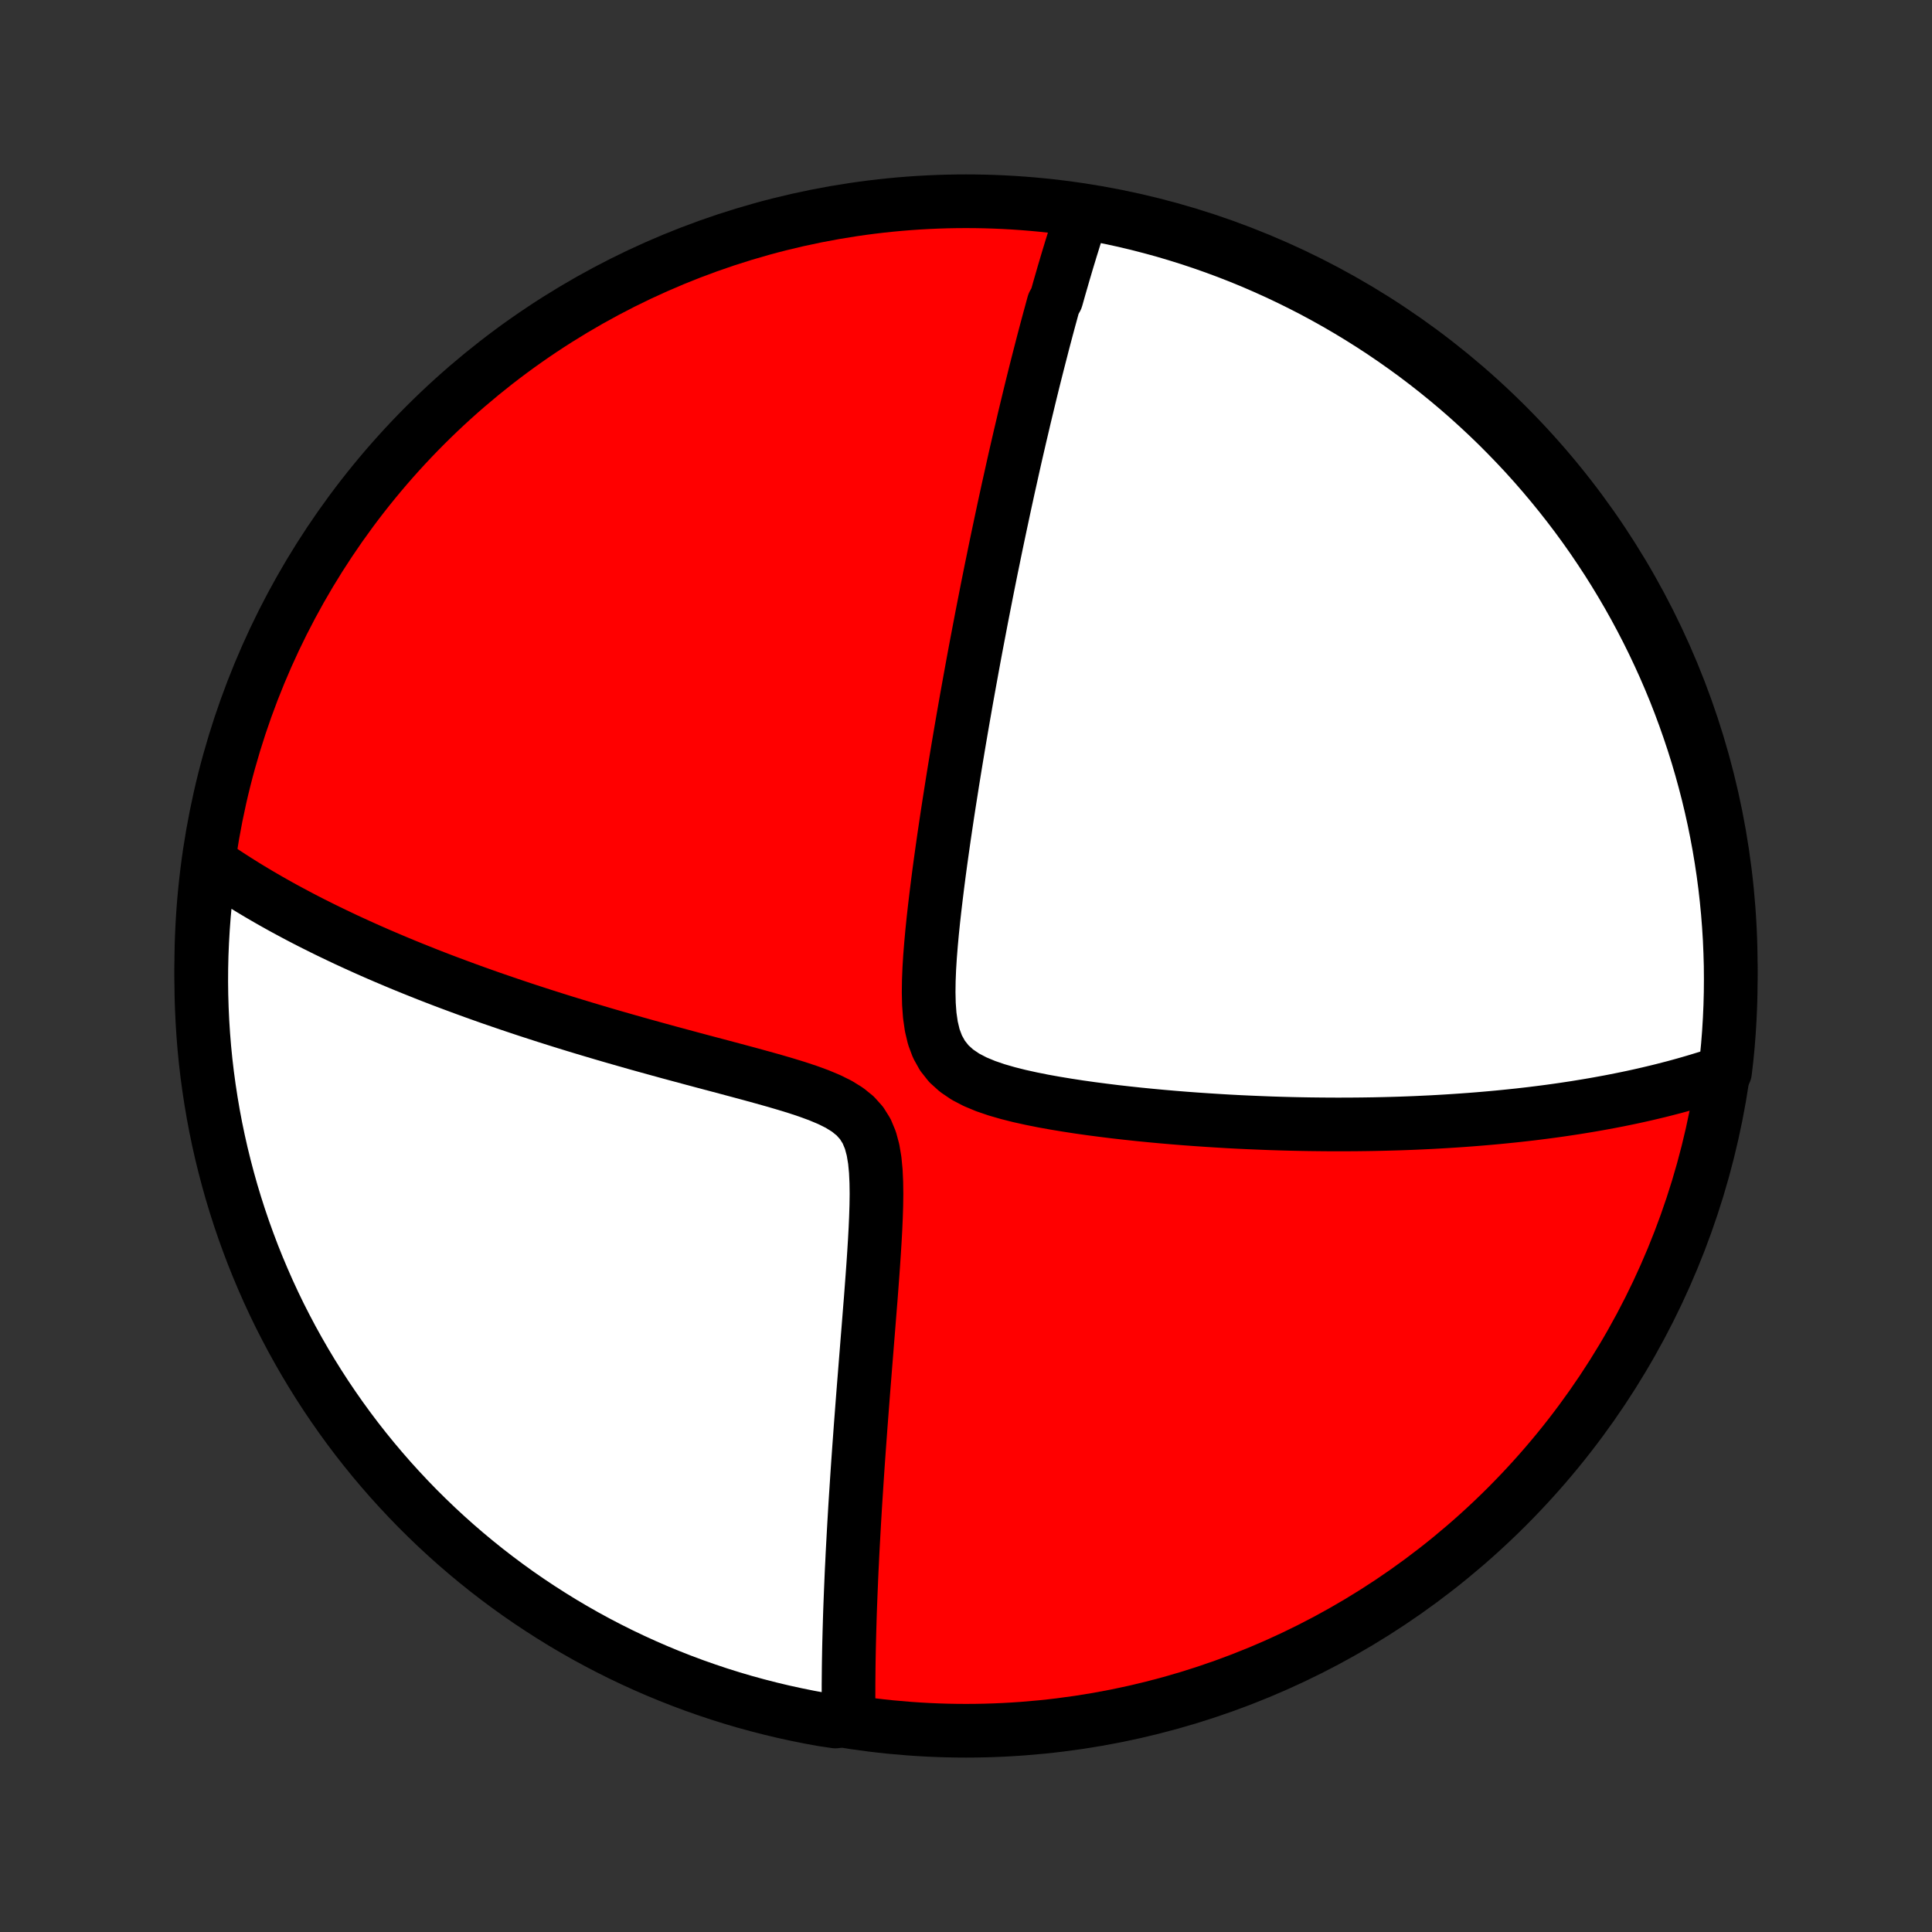 <?xml version="1.0" encoding="utf-8" standalone="no"?>
<!DOCTYPE svg PUBLIC "-//W3C//DTD SVG 1.1//EN"
  "http://www.w3.org/Graphics/SVG/1.1/DTD/svg11.dtd">
<!-- Created with matplotlib (http://matplotlib.org/) -->
<svg height="72pt" version="1.1" viewBox="0 0 72 72" width="72pt" xmlns="http://www.w3.org/2000/svg" xmlns:xlink="http://www.w3.org/1999/xlink">
 <rect x="0" y="0" width="72" height="72" fill="#333333" stroke="none"/>
 <defs>
  <style type="text/css">
*{stroke-linecap:butt;stroke-linejoin:round;}
  </style>
 </defs>
 <g id="figure_1">
  <g id="patch_1">
   <path d="
M0 72
L72 72
L72 0
L0 0
z
" style="fill:none;"/>
  </g>
  <g id="axes_1">
   <g id="PatchCollection_1">
    <defs>
     <path d="
M36 -7.5
C43.558 -7.5 50.808 -10.503 56.153 -15.848
C61.497 -21.192 64.5 -28.442 64.5 -36
C64.5 -43.558 61.497 -50.808 56.153 -56.153
C50.808 -61.497 43.558 -64.5 36 -64.5
C28.442 -64.5 21.192 -61.497 15.848 -56.153
C10.503 -50.808 7.5 -43.558 7.5 -36
C7.5 -28.442 10.503 -21.192 15.848 -15.848
C21.192 -10.503 28.442 -7.5 36 -7.5
z
" id="C0_0_a811fe30f3"/>
     <path d="
M40.314 -63.99
L40.255 -63.811
L40.197 -63.631
L40.139 -63.45
L40.081 -63.27
L40.024 -63.089
L39.968 -62.907
L39.911 -62.725
L39.856 -62.543
L39.8 -62.36
L39.745 -62.176
L39.691 -61.992
L39.636 -61.808
L39.583 -61.622
L39.529 -61.436
L39.475 -61.249
L39.422 -61.061
L39.369 -60.873
L39.263 -60.683
L39.211 -60.493
L39.159 -60.301
L39.106 -60.109
L39.054 -59.915
L39.002 -59.721
L38.95 -59.525
L38.898 -59.328
L38.846 -59.129
L38.795 -58.929
L38.743 -58.728
L38.691 -58.525
L38.639 -58.321
L38.587 -58.115
L38.535 -57.907
L38.483 -57.698
L38.431 -57.487
L38.379 -57.274
L38.327 -57.059
L38.275 -56.842
L38.222 -56.623
L38.169 -56.402
L38.117 -56.178
L38.064 -55.953
L38.01 -55.725
L37.957 -55.494
L37.903 -55.261
L37.849 -55.026
L37.795 -54.787
L37.741 -54.546
L37.687 -54.302
L37.632 -54.055
L37.576 -53.805
L37.521 -53.552
L37.465 -53.295
L37.409 -53.036
L37.353 -52.773
L37.296 -52.506
L37.239 -52.236
L37.181 -51.962
L37.123 -51.684
L37.065 -51.403
L37.007 -51.117
L36.947 -50.828
L36.888 -50.534
L36.828 -50.236
L36.768 -49.934
L36.708 -49.627
L36.647 -49.316
L36.585 -49
L36.524 -48.679
L36.462 -48.354
L36.399 -48.024
L36.336 -47.689
L36.273 -47.349
L36.21 -47.004
L36.146 -46.653
L36.082 -46.298
L36.017 -45.938
L35.953 -45.572
L35.888 -45.201
L35.823 -44.825
L35.758 -44.444
L35.693 -44.057
L35.628 -43.666
L35.563 -43.269
L35.498 -42.867
L35.434 -42.46
L35.369 -42.048
L35.305 -41.632
L35.242 -41.211
L35.179 -40.785
L35.118 -40.356
L35.057 -39.922
L34.998 -39.485
L34.941 -39.044
L34.886 -38.6
L34.833 -38.154
L34.783 -37.706
L34.737 -37.256
L34.696 -36.806
L34.66 -36.355
L34.632 -35.907
L34.614 -35.46
L34.608 -35.019
L34.618 -34.584
L34.649 -34.16
L34.708 -33.749
L34.801 -33.358
L34.938 -32.992
L35.125 -32.657
L35.362 -32.358
L35.649 -32.099
L35.978 -31.876
L36.341 -31.687
L36.73 -31.525
L37.139 -31.385
L37.561 -31.263
L37.994 -31.154
L38.433 -31.057
L38.877 -30.968
L39.323 -30.888
L39.771 -30.814
L40.219 -30.745
L40.666 -30.682
L41.112 -30.624
L41.555 -30.569
L41.996 -30.519
L42.434 -30.472
L42.868 -30.429
L43.298 -30.389
L43.725 -30.352
L44.147 -30.318
L44.564 -30.287
L44.977 -30.259
L45.385 -30.233
L45.788 -30.209
L46.185 -30.188
L46.578 -30.17
L46.965 -30.154
L47.348 -30.139
L47.724 -30.127
L48.096 -30.117
L48.463 -30.109
L48.824 -30.103
L49.18 -30.099
L49.531 -30.096
L49.876 -30.095
L50.217 -30.096
L50.552 -30.098
L50.883 -30.102
L51.209 -30.107
L51.529 -30.114
L51.845 -30.122
L52.157 -30.131
L52.464 -30.142
L52.766 -30.154
L53.064 -30.168
L53.358 -30.182
L53.647 -30.198
L53.933 -30.215
L54.214 -30.233
L54.491 -30.252
L54.765 -30.272
L55.035 -30.293
L55.301 -30.315
L55.563 -30.338
L55.823 -30.362
L56.078 -30.387
L56.331 -30.413
L56.58 -30.439
L56.827 -30.467
L57.07 -30.495
L57.31 -30.525
L57.547 -30.555
L57.782 -30.586
L58.014 -30.618
L58.244 -30.651
L58.471 -30.685
L58.695 -30.719
L58.917 -30.755
L59.137 -30.791
L59.355 -30.828
L59.571 -30.866
L59.784 -30.905
L59.996 -30.944
L60.206 -30.985
L60.413 -31.026
L60.619 -31.068
L60.824 -31.111
L61.026 -31.155
L61.227 -31.2
L61.427 -31.246
L61.625 -31.293
L61.821 -31.34
L62.016 -31.389
L62.21 -31.439
L62.403 -31.489
L62.594 -31.541
L62.785 -31.594
L62.974 -31.648
L63.162 -31.703
L63.349 -31.759
L63.535 -31.816
L63.72 -31.875
L63.904 -31.935
L64.088 -31.996
L64.288 -32.058
L64.344 -32.532
L64.392 -33.027
L64.431 -33.522
L64.461 -34.018
L64.483 -34.514
L64.496 -35.011
L64.5 -35.508
L64.496 -36.006
L64.482 -36.503
L64.461 -37
L64.43 -37.497
L64.391 -37.994
L64.343 -38.49
L64.287 -38.985
L64.222 -39.479
L64.148 -39.972
L64.066 -40.464
L63.975 -40.955
L63.876 -41.444
L63.768 -41.931
L63.652 -42.417
L63.527 -42.9
L63.394 -43.382
L63.253 -43.861
L63.103 -44.338
L62.945 -44.812
L62.779 -45.284
L62.605 -45.753
L62.423 -46.219
L62.232 -46.682
L62.034 -47.141
L61.827 -47.597
L61.613 -48.05
L61.391 -48.499
L61.161 -48.944
L60.924 -49.385
L60.679 -49.822
L60.426 -50.255
L60.166 -50.684
L59.899 -51.108
L59.624 -51.527
L59.343 -51.942
L59.054 -52.352
L58.758 -52.757
L58.455 -53.156
L58.145 -53.551
L57.828 -53.94
L57.505 -54.324
L57.176 -54.702
L56.84 -55.075
L56.497 -55.441
L56.148 -55.802
L55.794 -56.157
L55.433 -56.505
L55.066 -56.847
L54.693 -57.184
L54.315 -57.513
L53.931 -57.836
L53.542 -58.152
L53.147 -58.462
L52.747 -58.765
L52.342 -59.06
L51.932 -59.349
L51.517 -59.631
L51.098 -59.905
L50.674 -60.172
L50.245 -60.432
L49.812 -60.685
L49.375 -60.929
L48.934 -61.167
L48.488 -61.396
L48.039 -61.618
L47.587 -61.832
L47.13 -62.038
L46.671 -62.237
L46.208 -62.427
L45.742 -62.609
L45.273 -62.783
L44.801 -62.949
L44.327 -63.107
L43.85 -63.256
L43.371 -63.398
L42.889 -63.53
L42.406 -63.655
L41.92 -63.771
L41.432 -63.878
L40.943 -63.977
z
" id="C0_1_20f46a54fc"/>
     <path d="
M7.799 -39.868
L7.958 -39.758
L8.12 -39.647
L8.283 -39.538
L8.448 -39.429
L8.615 -39.32
L8.784 -39.212
L8.955 -39.104
L9.128 -38.996
L9.303 -38.889
L9.48 -38.782
L9.66 -38.675
L9.842 -38.569
L10.027 -38.462
L10.214 -38.356
L10.403 -38.25
L10.595 -38.144
L10.79 -38.039
L10.988 -37.933
L11.188 -37.827
L11.392 -37.721
L11.598 -37.615
L11.808 -37.51
L12.02 -37.404
L12.236 -37.298
L12.456 -37.192
L12.678 -37.086
L12.904 -36.979
L13.134 -36.873
L13.368 -36.766
L13.605 -36.659
L13.846 -36.552
L14.092 -36.444
L14.341 -36.337
L14.595 -36.229
L14.852 -36.121
L15.115 -36.012
L15.381 -35.904
L15.653 -35.795
L15.929 -35.685
L16.209 -35.576
L16.495 -35.466
L16.786 -35.356
L17.082 -35.246
L17.383 -35.135
L17.689 -35.024
L18 -34.913
L18.317 -34.801
L18.64 -34.69
L18.967 -34.578
L19.301 -34.466
L19.64 -34.353
L19.985 -34.241
L20.335 -34.128
L20.692 -34.015
L21.053 -33.902
L21.421 -33.789
L21.794 -33.676
L22.173 -33.563
L22.558 -33.449
L22.948 -33.336
L23.343 -33.223
L23.744 -33.109
L24.15 -32.996
L24.56 -32.883
L24.975 -32.769
L25.395 -32.656
L25.818 -32.542
L26.245 -32.428
L26.675 -32.314
L27.108 -32.199
L27.542 -32.083
L27.977 -31.966
L28.412 -31.846
L28.845 -31.725
L29.275 -31.599
L29.699 -31.469
L30.114 -31.331
L30.516 -31.184
L30.9 -31.023
L31.259 -30.845
L31.585 -30.643
L31.871 -30.412
L32.109 -30.146
L32.297 -29.845
L32.437 -29.509
L32.535 -29.145
L32.6 -28.757
L32.639 -28.351
L32.658 -27.933
L32.664 -27.506
L32.658 -27.074
L32.644 -26.638
L32.625 -26.201
L32.601 -25.763
L32.574 -25.327
L32.545 -24.892
L32.514 -24.459
L32.482 -24.03
L32.45 -23.604
L32.416 -23.183
L32.383 -22.765
L32.35 -22.352
L32.317 -21.944
L32.285 -21.54
L32.253 -21.142
L32.222 -20.749
L32.191 -20.362
L32.161 -19.98
L32.132 -19.604
L32.104 -19.233
L32.076 -18.868
L32.05 -18.509
L32.024 -18.155
L31.999 -17.807
L31.975 -17.465
L31.952 -17.128
L31.93 -16.797
L31.909 -16.471
L31.888 -16.15
L31.868 -15.835
L31.85 -15.526
L31.832 -15.221
L31.815 -14.922
L31.799 -14.627
L31.783 -14.338
L31.768 -14.053
L31.755 -13.774
L31.741 -13.499
L31.729 -13.228
L31.718 -12.962
L31.707 -12.7
L31.697 -12.443
L31.687 -12.189
L31.678 -11.94
L31.67 -11.694
L31.663 -11.453
L31.656 -11.215
L31.65 -10.981
L31.644 -10.75
L31.639 -10.523
L31.635 -10.3
L31.631 -10.079
L31.628 -9.862
L31.626 -9.647
L31.624 -9.436
L31.622 -9.228
L31.622 -9.022
L31.621 -8.82
L31.622 -8.62
L31.623 -8.422
L31.624 -8.227
L31.626 -8.035
L31.137 -7.845
L30.647 -7.918
L30.159 -8.007
L29.674 -8.105
L29.189 -8.211
L28.707 -8.326
L28.228 -8.449
L27.75 -8.58
L27.276 -8.72
L26.803 -8.868
L26.334 -9.025
L25.868 -9.189
L25.404 -9.362
L24.944 -9.543
L24.487 -9.732
L24.034 -9.929
L23.584 -10.134
L23.139 -10.346
L22.697 -10.567
L22.259 -10.795
L21.825 -11.031
L21.396 -11.275
L20.971 -11.526
L20.551 -11.785
L20.135 -12.051
L19.724 -12.324
L19.318 -12.604
L18.918 -12.892
L18.522 -13.187
L18.132 -13.488
L17.747 -13.797
L17.368 -14.112
L16.994 -14.434
L16.627 -14.762
L16.265 -15.097
L15.909 -15.439
L15.559 -15.786
L15.216 -16.14
L14.879 -16.5
L14.548 -16.865
L14.224 -17.237
L13.906 -17.614
L13.595 -17.997
L13.291 -18.385
L12.994 -18.779
L12.704 -19.178
L12.421 -19.582
L12.145 -19.991
L11.877 -20.405
L11.616 -20.824
L11.362 -21.247
L11.116 -21.675
L10.877 -22.107
L10.646 -22.544
L10.422 -22.984
L10.207 -23.428
L9.999 -23.877
L9.8 -24.329
L9.608 -24.784
L9.424 -25.243
L9.249 -25.706
L9.081 -26.171
L8.922 -26.639
L8.771 -27.11
L8.628 -27.584
L8.494 -28.061
L8.368 -28.54
L8.25 -29.021
L8.141 -29.504
L8.04 -29.99
L7.948 -30.477
L7.865 -30.966
L7.79 -31.456
L7.723 -31.948
L7.665 -32.441
L7.616 -32.935
L7.576 -33.43
L7.544 -33.925
L7.521 -34.422
L7.506 -34.919
L7.5 -35.416
L7.503 -35.913
L7.514 -36.411
L7.535 -36.908
L7.564 -37.405
L7.601 -37.901
L7.647 -38.398
z
" id="C0_2_96aabe952e"/>
    </defs>
    <g clip-path="url(#p1bffca34e9)">
     <use style="fill:#ff0000;stroke:#000000;stroke-width:2.0;" x="0.0" xlink:href="#C0_0_a811fe30f3" y="72.0"/>
    </g>
    <g clip-path="url(#p1bffca34e9)">
     <use style="fill:#ffffff;stroke:#000000;stroke-width:2.0;" x="0.0" xlink:href="#C0_1_20f46a54fc" y="72.0"/>
    </g>
    <g clip-path="url(#p1bffca34e9)">
     <use style="fill:#ffffff;stroke:#000000;stroke-width:2.0;" x="0.0" xlink:href="#C0_2_96aabe952e" y="72.0"/>
    </g>
   </g>
  </g>
 </g>
 <defs>
  <clipPath id="p1bffca34e9">
   <rect height="72.0" width="72.0" x="0.0" y="0.0"/>
  </clipPath>
 </defs>
</svg>
